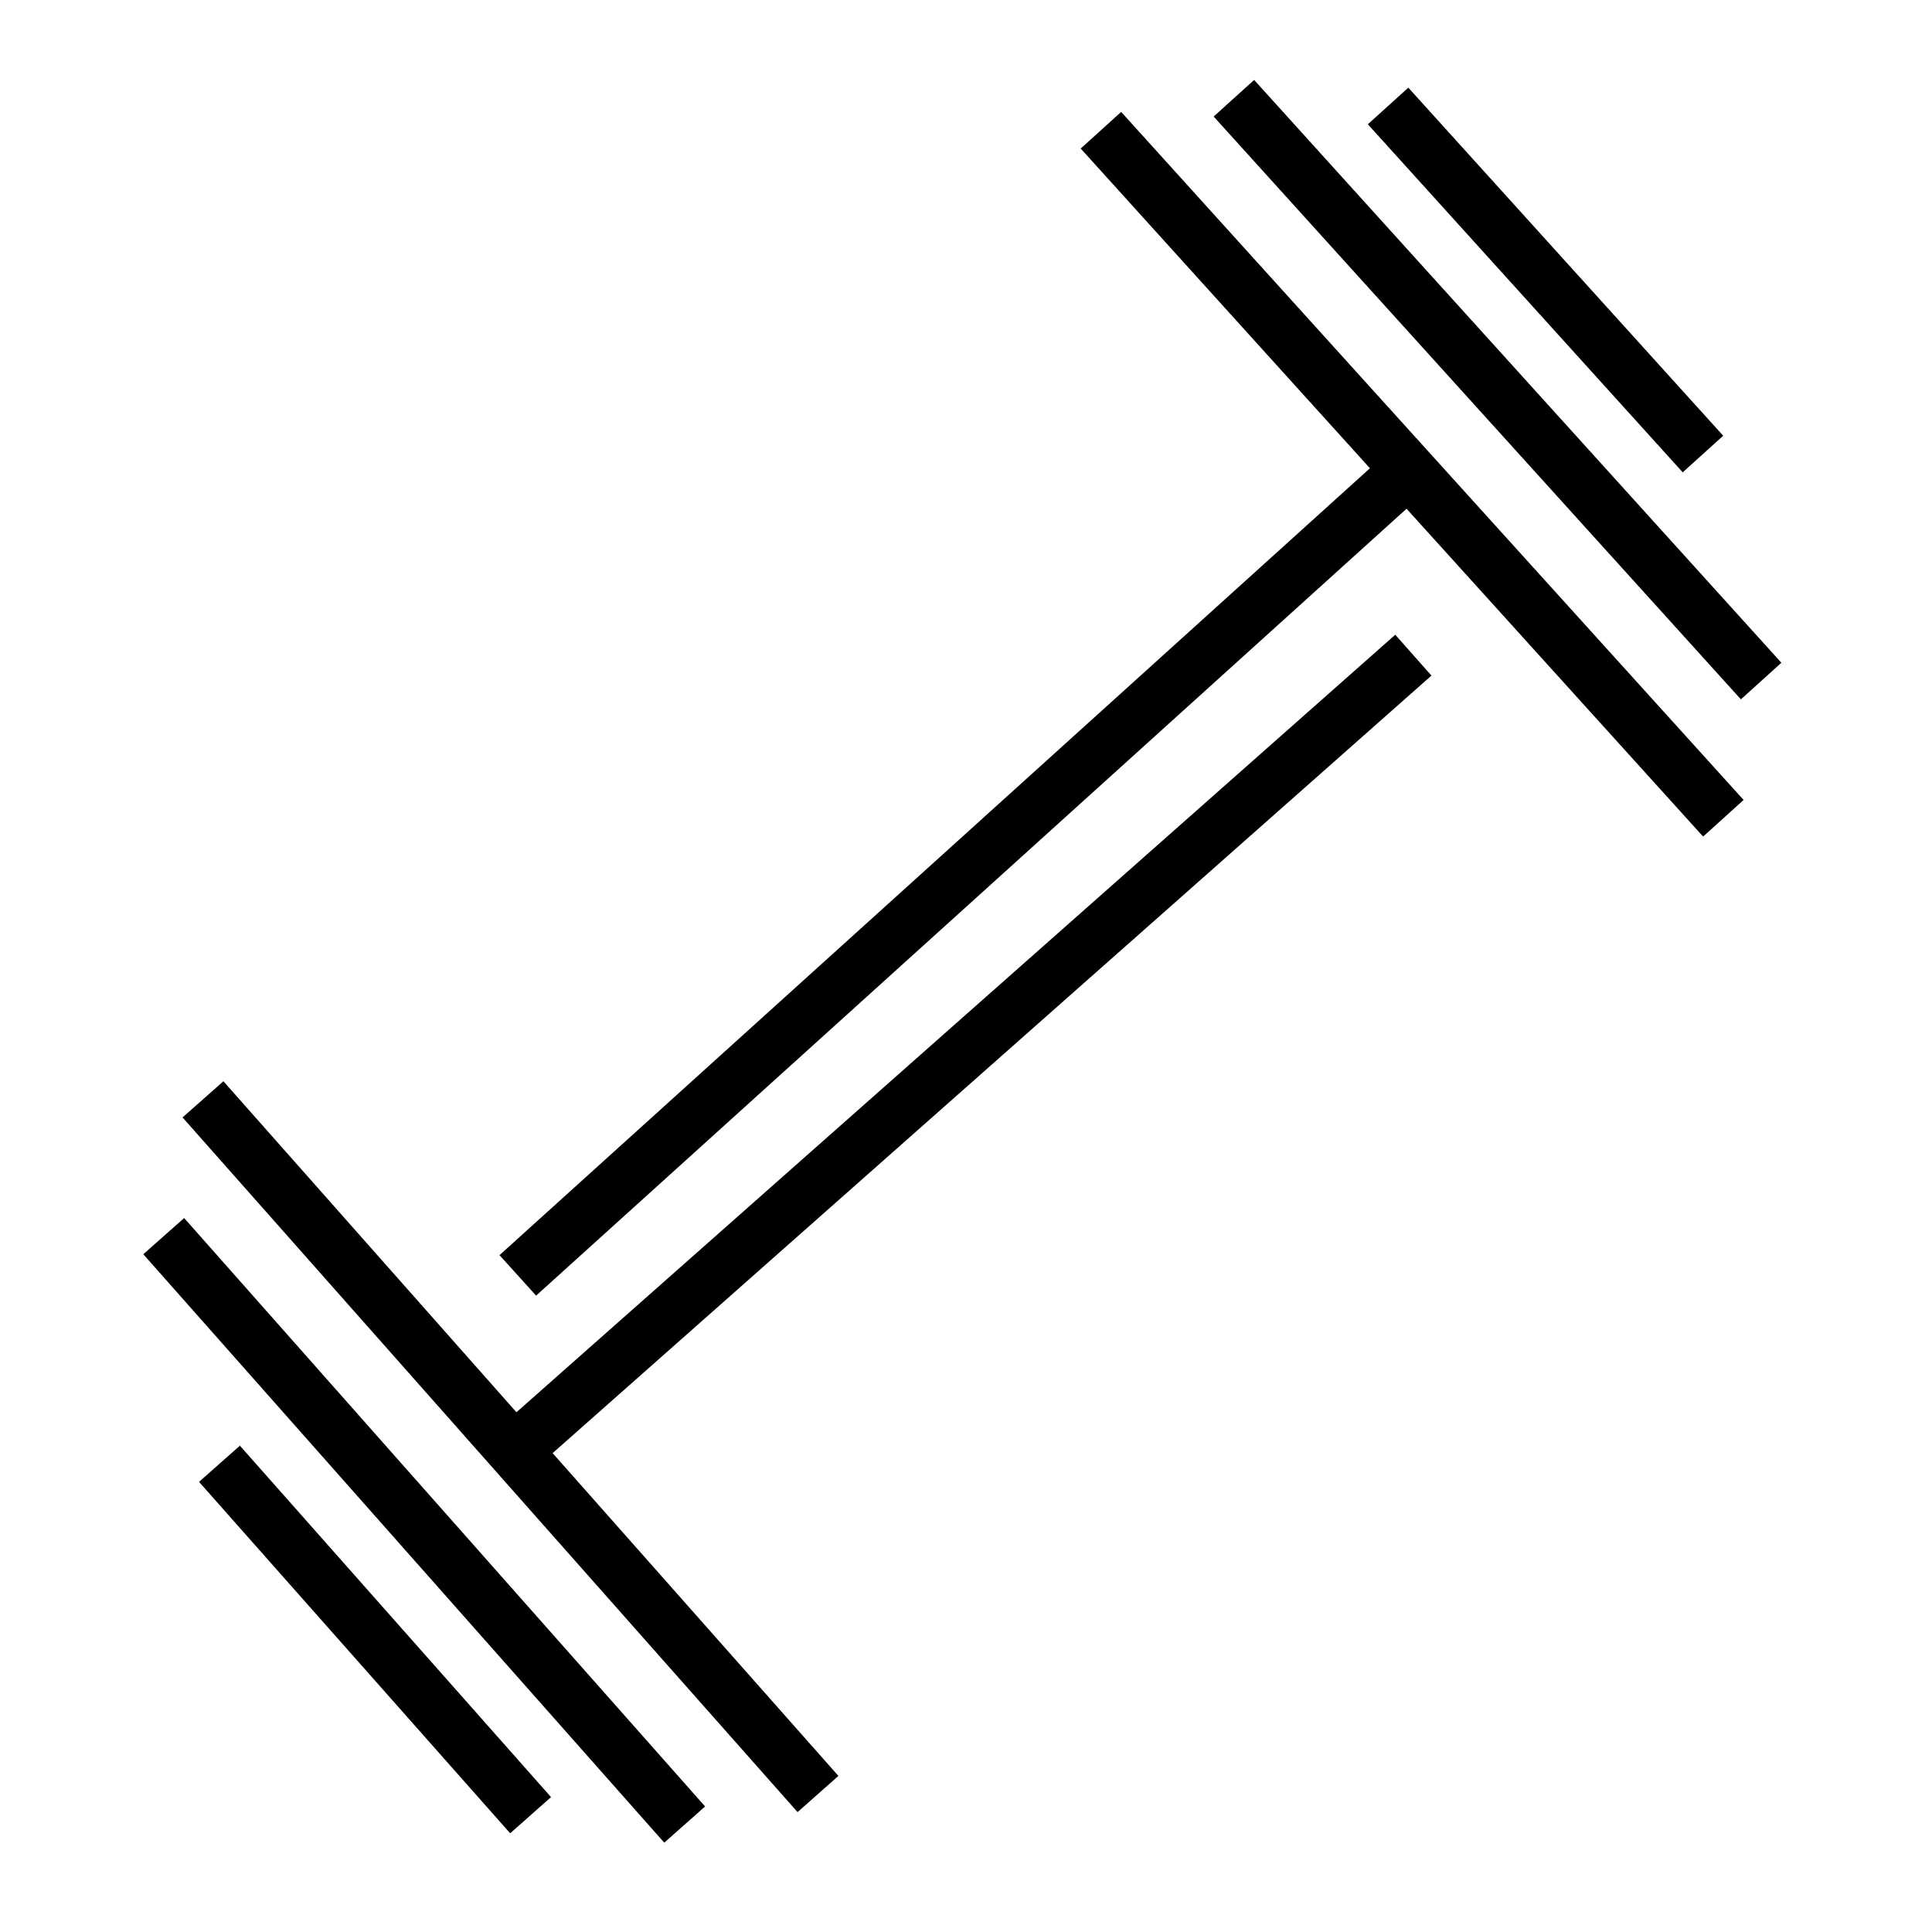 <svg width="177" height="177" viewBox="0 0 177 177" fill="none" xmlns="http://www.w3.org/2000/svg">
<path d="M15 113.249L62.727 167.158M18.596 100.716L47.099 132.912M47.099 132.912L74.94 164.359M47.099 132.912L129.484 60.023M20.107 134.103L48.611 166.299M161.346 62.394L113.044 9M157.885 74.965L129.038 43.077M129.038 43.077L100.862 11.93M129.038 43.077L47.439 116.844M156.016 41.596L127.169 9.707" stroke="black" stroke-width="5"/>
</svg>
